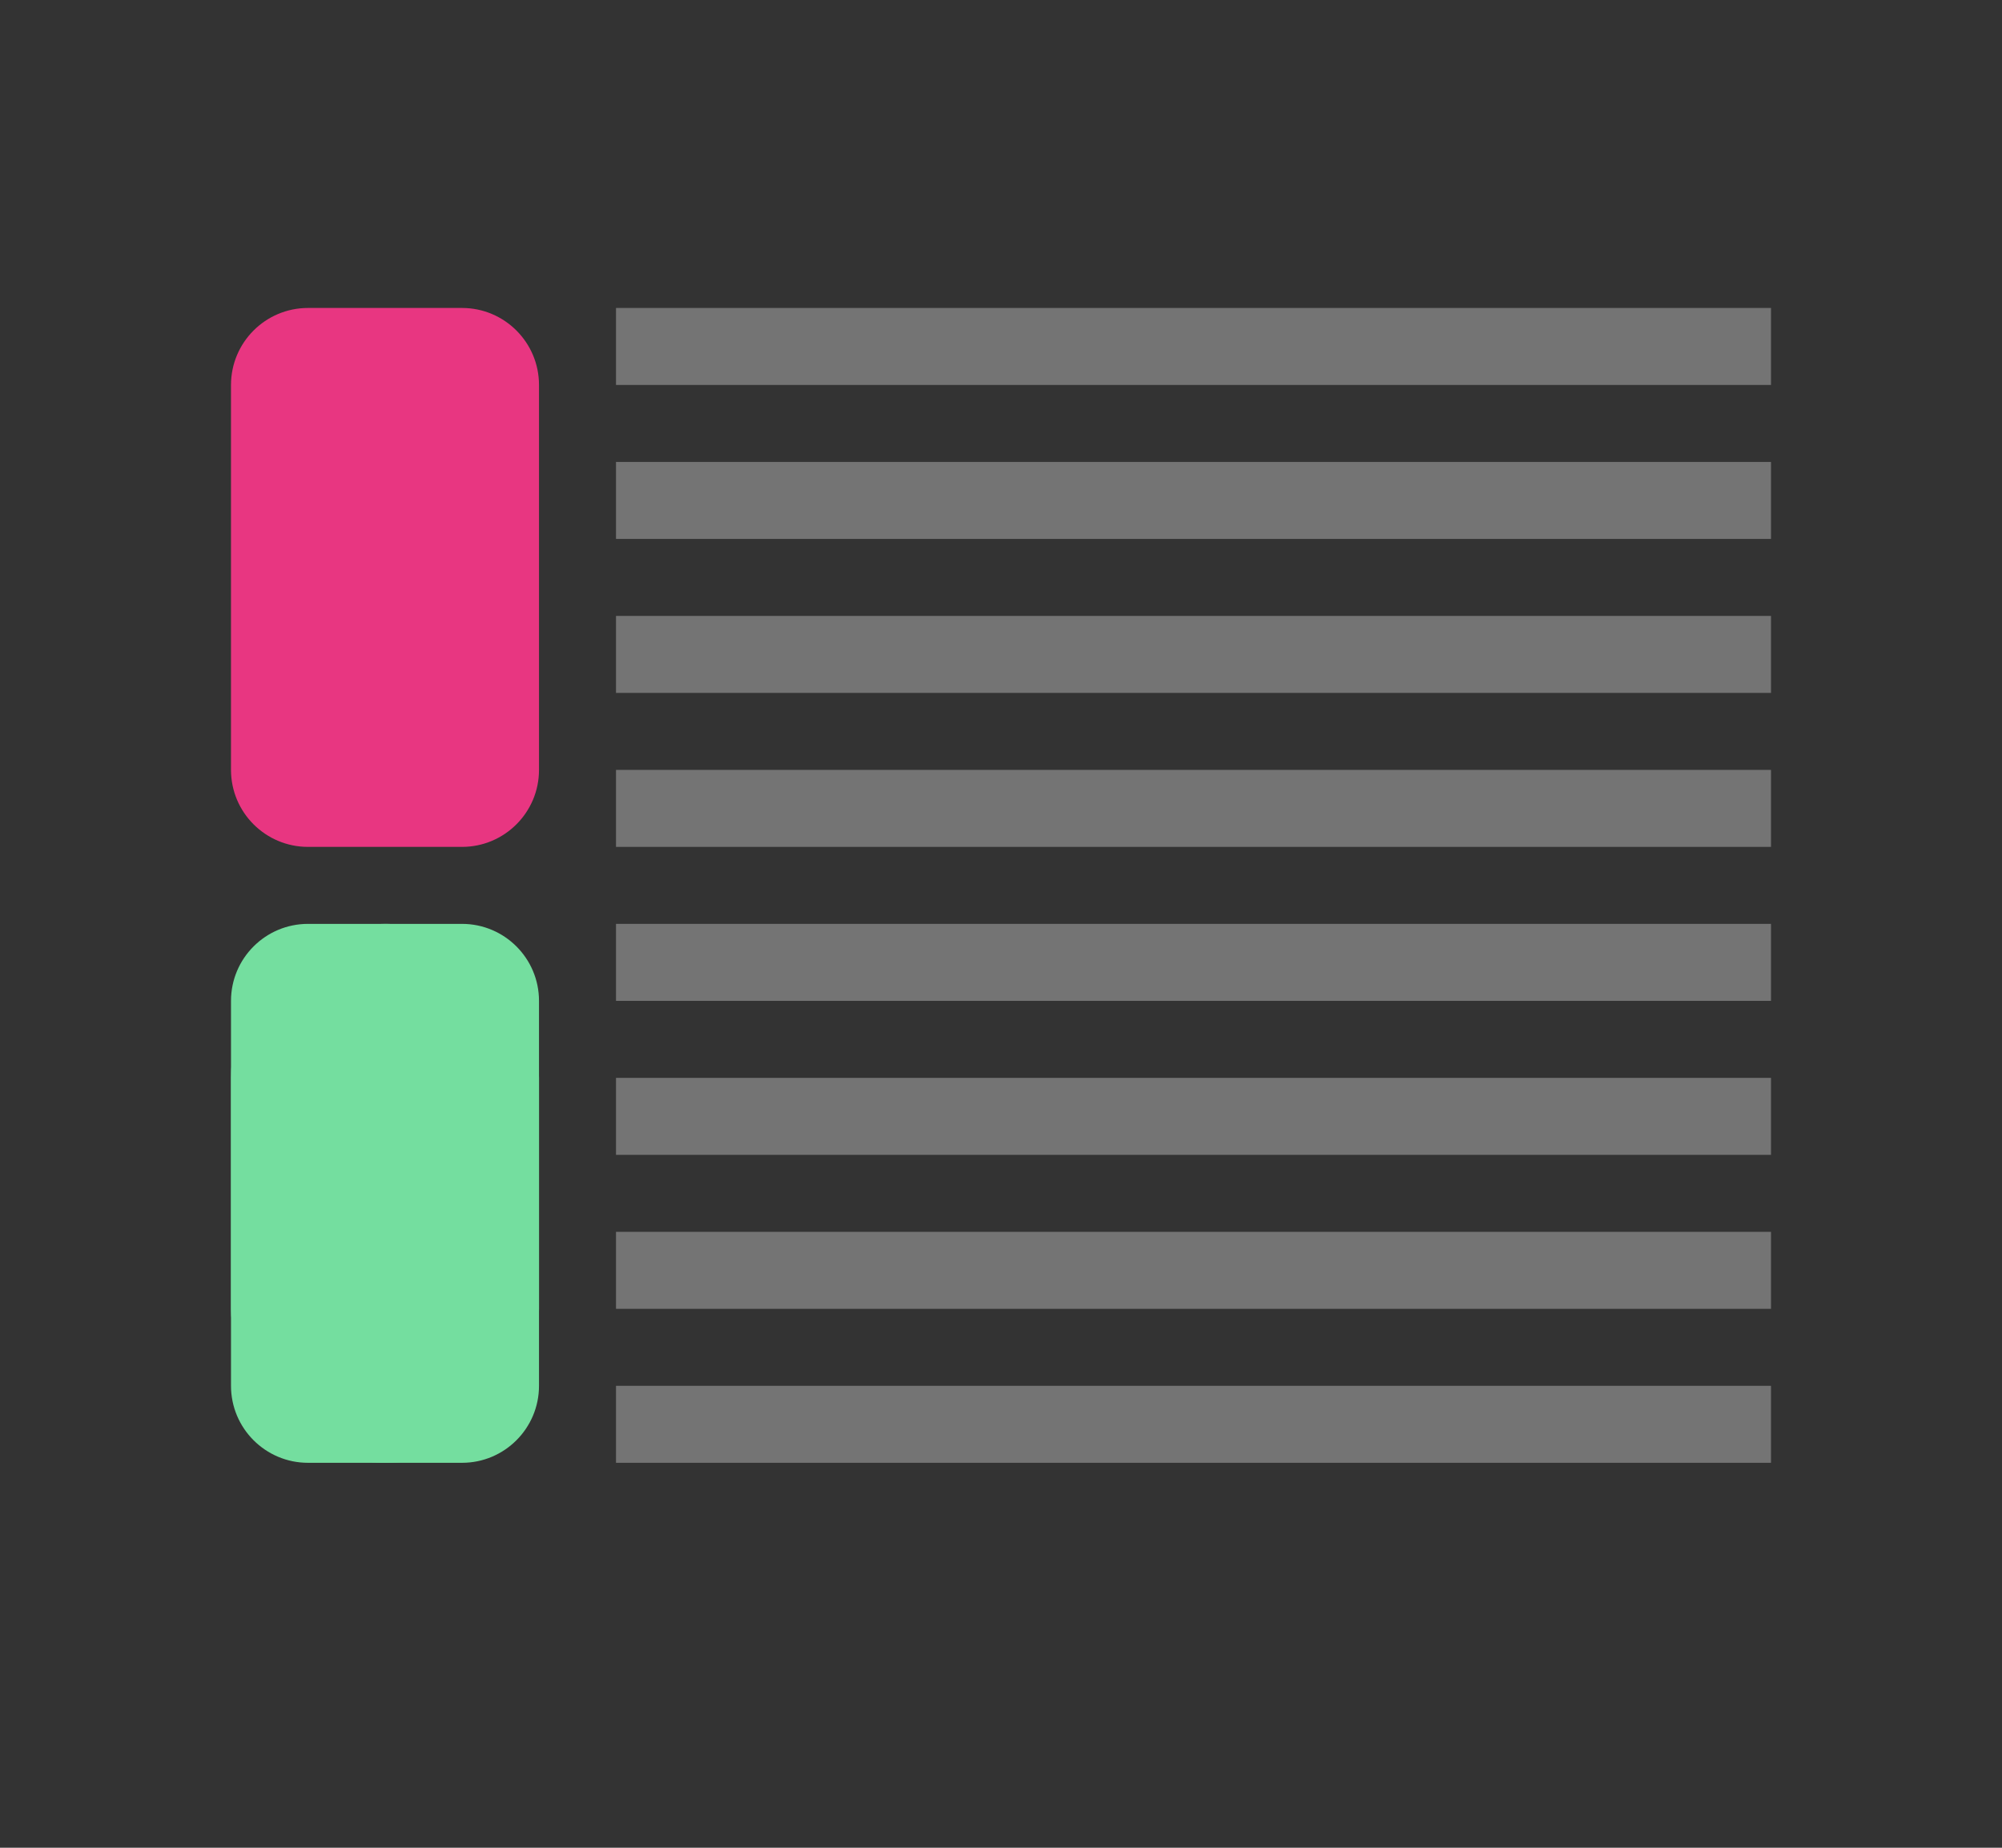 <svg width="13" height="12" viewBox="0 0 13 12" fill="none" xmlns="http://www.w3.org/2000/svg">
<rect x="0" y="0" width="13" height="12" fill="#333333" stroke="none"/>
<path d="M1.5 2.5C1.5 2.224 1.724 2 2 2H3C3.276 2 3.5 2.224 3.5 2.5V5C3.5 5.276 3.276 5.5 3 5.5H2C1.724 5.5 1.5 5.276 1.5 5V2.5Z" fill="#E83681"/>
<rect x="1.5" y="6" width="2" height="3.5" rx="1" fill="#74DE9F"/>
<path d="M1.5 6.5C1.5 6.224 1.724 6 2 6H3C3.276 6 3.5 6.224 3.5 6.5V9C3.5 9.276 3.276 9.5 3 9.5H2C1.724 9.5 1.5 9.276 1.5 9V6.5Z" fill="#74DE9F"/>
<rect x="4" y="2" width="7.5" height="0.5" fill="white" fill-opacity="0.32"/>
<rect x="4" y="3" width="7.5" height="0.5" fill="white" fill-opacity="0.32"/>
<rect x="4" y="4" width="7.5" height="0.5" fill="white" fill-opacity="0.32"/>
<rect x="4" y="5" width="7.5" height="0.5" fill="white" fill-opacity="0.32"/>
<rect x="4" y="6" width="7.5" height="0.5" fill="white" fill-opacity="0.32"/>
<rect x="4" y="7" width="7.5" height="0.5" fill="white" fill-opacity="0.32"/>
<rect x="4" y="8" width="7.5" height="0.5" fill="white" fill-opacity="0.32"/>
<rect x="4" y="9" width="7.5" height="0.5" fill="white" fill-opacity="0.32"/>
</svg>
